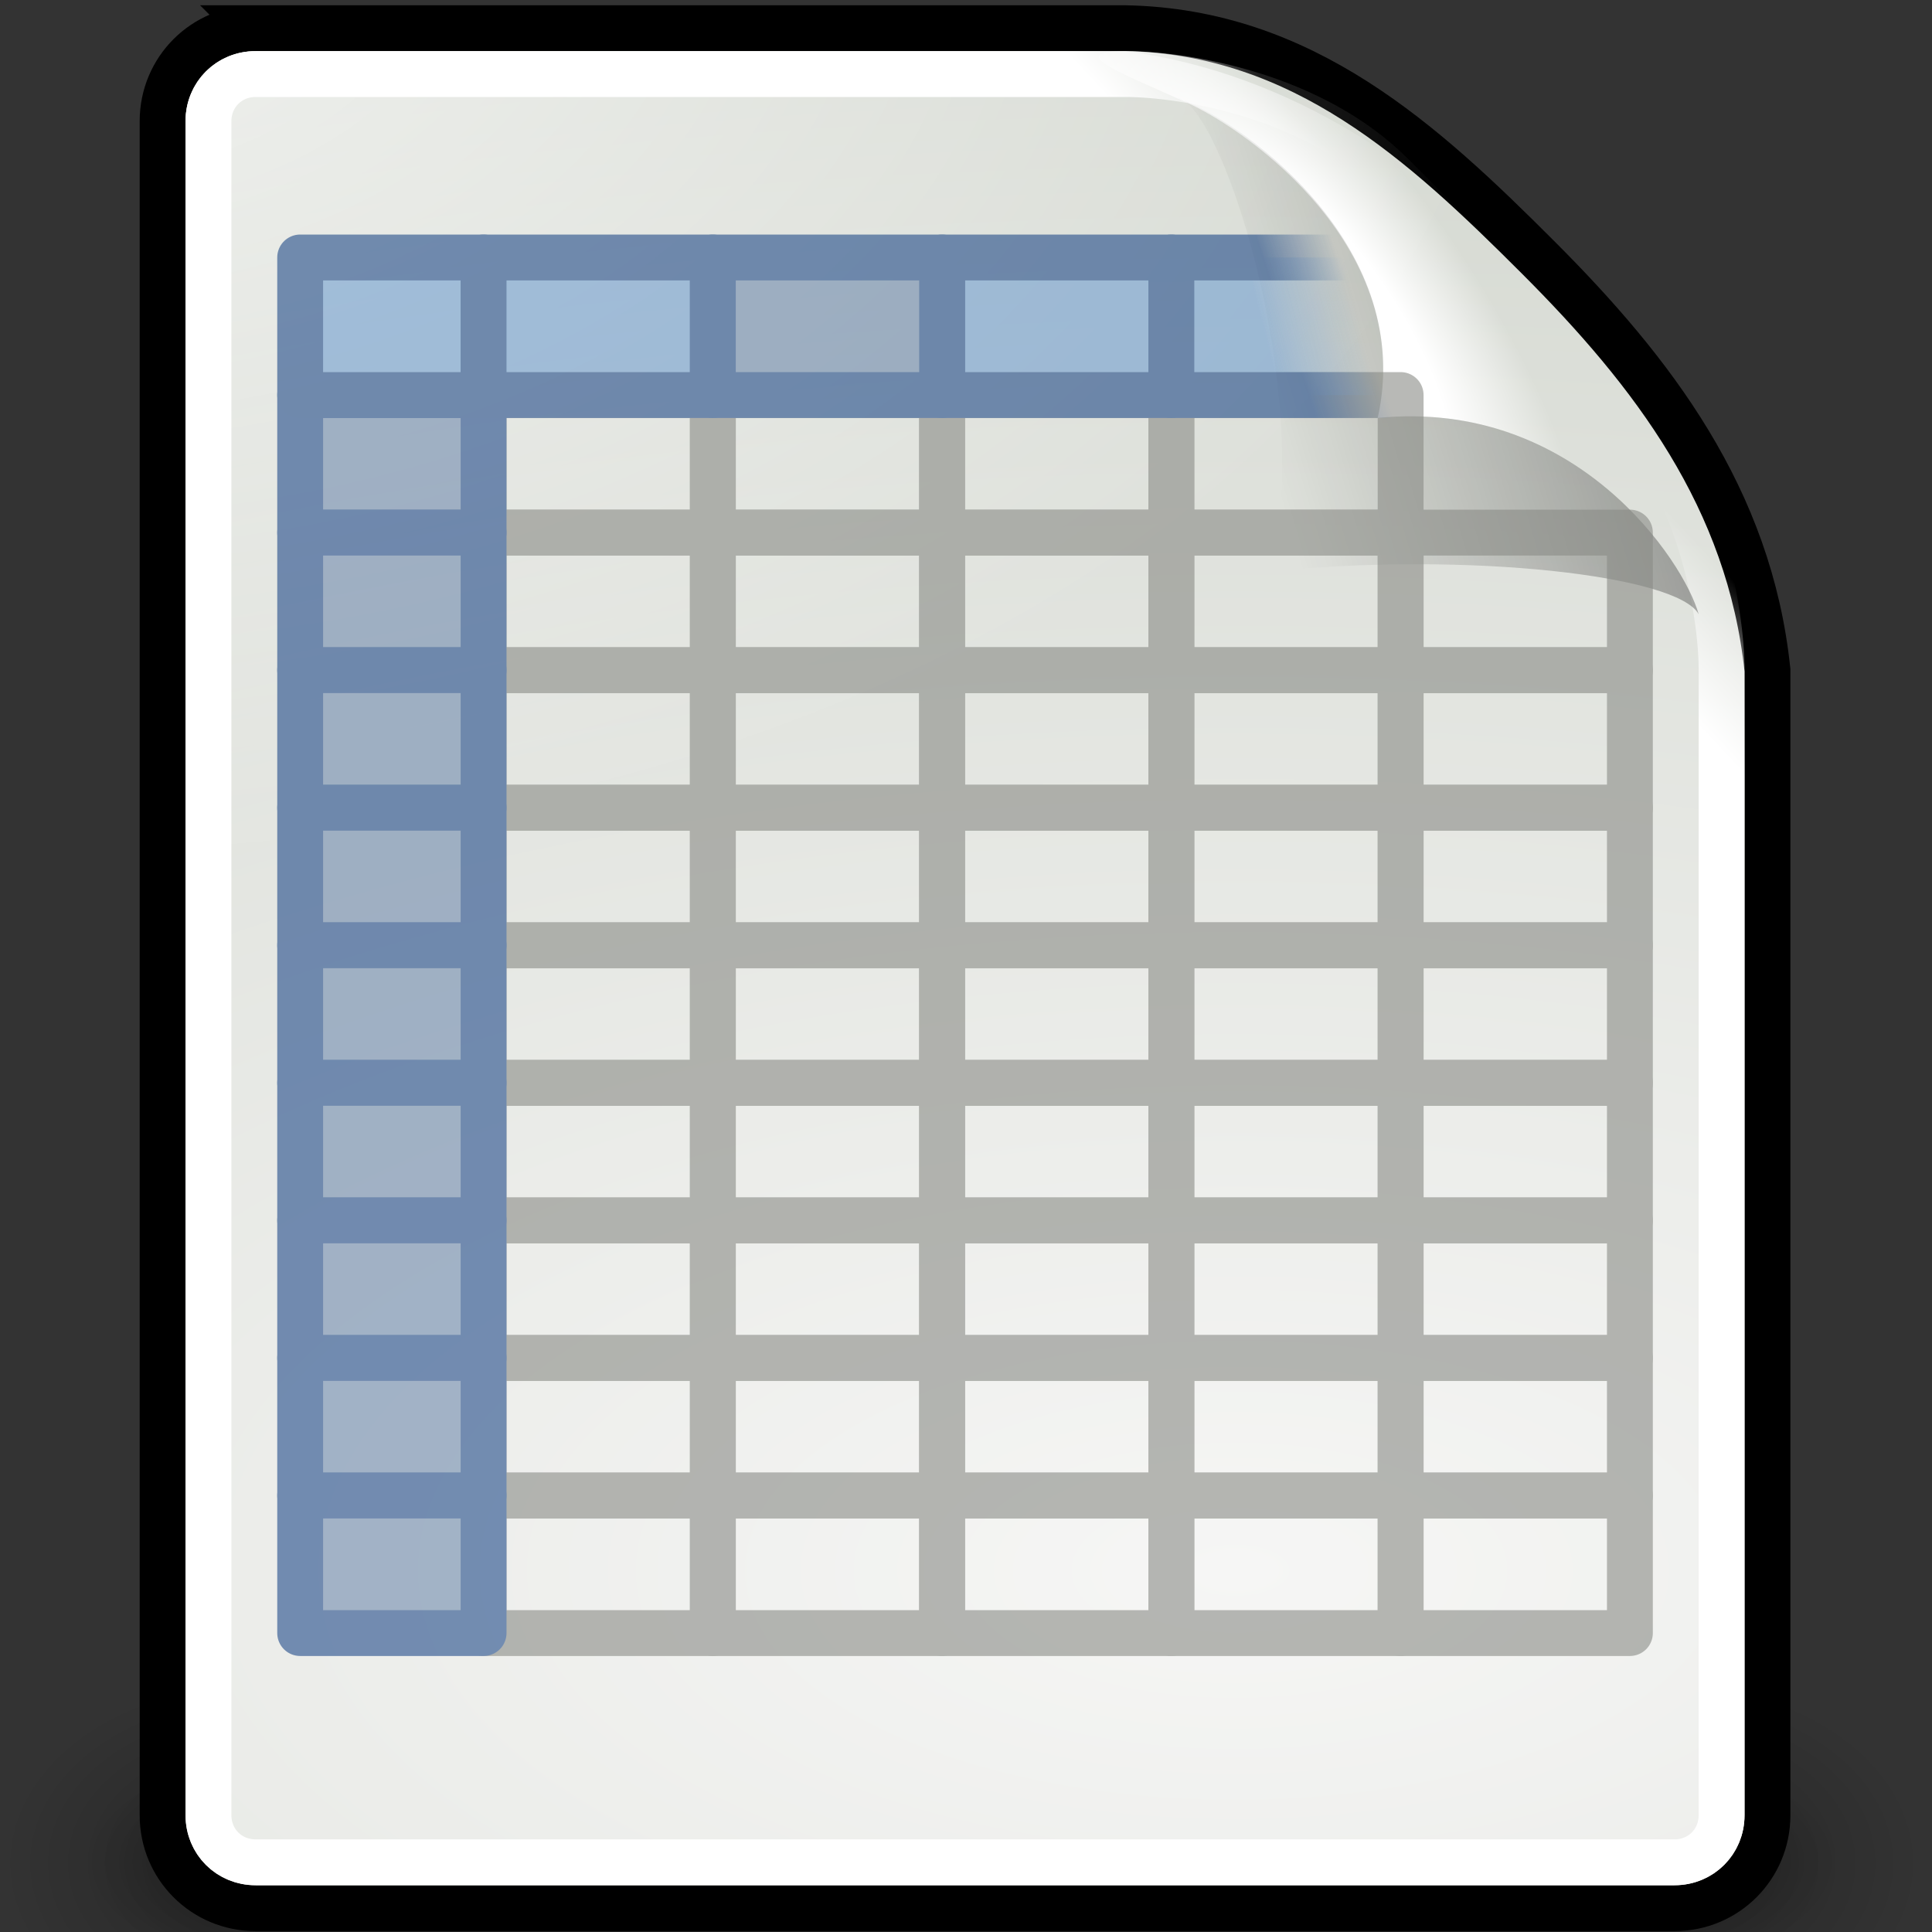 <?xml version="1.0" encoding="UTF-8" standalone="no"?><!DOCTYPE svg PUBLIC "-//W3C//DTD SVG 1.1//EN" "http://www.w3.org/Graphics/SVG/1.1/DTD/svg11.dtd"><svg width="100%" height="100%" viewBox="0 0 30 30" version="1.1" xmlns="http://www.w3.org/2000/svg" xmlns:xlink="http://www.w3.org/1999/xlink" xml:space="preserve" xmlns:serif="http://www.serif.com/" style="fill-rule:evenodd;clip-rule:evenodd;"><rect x="0" y="0" width="30" height="30" fill="#333333" stroke="none"/><g id="Empty-Rect" serif:id="Empty Rect" transform="matrix(0.595,0,0,0.981,11.242,0)"><rect x="27.266" y="0" width="4.274" height="30.576" style="fill:none;"/></g><g id="g13370" transform="matrix(0.712,0,0,0.712,104.697,-258.374)"><g id="Text"><g id="g133701" serif:id="g13370"><rect id="rect5141" x="-150" y="360" width="48" height="48" style="fill-opacity:0;"/><g id="Shadow" transform="matrix(1.046,0,0,0.889,-151.186,365.722)"><g opacity="0.66"><g id="g5147" transform="matrix(1.053,0,0,1.286,-1.263,-13.428)"><g opacity="0.4"><rect id="rect5149" x="38" y="40" width="5" height="7" style="fill:url(#_Radial1);"/><g id="rect5152" transform="matrix(-1,0,0,-1,0,0)"><rect x="-10" y="-47" width="5" height="7" style="fill:url(#_Radial2);"/></g><rect id="rect5154" x="10" y="40" width="28" height="7" style="fill:url(#_Linear3);"/></g></g></g></g><g id="g5158" transform="matrix(1.005,0,0,0.714,-150.194,372.429)"><g id="Shadow1" serif:id="Shadow"><g id="g51581" serif:id="g5158" opacity="0.4"><rect id="rect5160" x="38" y="40" width="5" height="7" style="fill:url(#_Radial4);"/><g id="rect5162" transform="matrix(-1,0,0,-1,0,0)"><rect x="-10" y="-47" width="5" height="7" style="fill:url(#_Radial5);"/></g><rect id="rect5164" x="10" y="40" width="28" height="7" style="fill:url(#_Linear6);"/></g></g></g><path id="path5166" d="M-141.476,363.5l18.976,0c3.877,0.073 6.5,2.5 9,5c2.5,2.5 4.608,5.253 5,9l0,24.976c0,1.121 -0.903,2.024 -2.024,2.024l-30.952,0c-1.121,0 -2.024,-0.903 -2.024,-2.024l0,-36.952c0,-1.121 0.903,-2.024 2.024,-2.024Z" style="fill:url(#_Radial7);fill-rule:nonzero;stroke:#000;stroke-width:1px;"/><g id="path5168" transform="matrix(1,0,0,1,-150,360)"><path d="M8.531,4c-0.858,0 -1.531,0.673 -1.531,1.531l0,36.938c0,0.858 0.673,1.531 1.531,1.531l30.938,0c0.858,0 1.531,-0.673 1.531,-1.531l0,-24.969c0,-1.392 -0.487,-4.299 -2.344,-6.156c-2,-2 -3,-3 -5,-5c-1.857,-1.857 -4.764,-2.344 -6.156,-2.344l-18.969,-0Z" style="fill:url(#_Radial8);fill-rule:nonzero;"/></g><g id="path5174" transform="matrix(1,0,0,1,-90,360)"><path d="M-51.469,4.5c-0.583,0 -1.031,0.448 -1.031,1.031l0,36.938c0,0.583 0.448,1.031 1.031,1.031l30.938,0c0.583,0 1.031,-0.448 1.031,-1.031l0,-24.969c0,-1.279 -0.48,-4.105 -2.188,-5.813c-2,-2 -3,-3 -5,-5c-1.707,-1.707 -4.533,-2.187 -5.812,-2.187l-18.969,-0Z" style="fill:none;fill-rule:nonzero;stroke:url(#_Linear9);stroke-width:1px;"/></g><path id="path5170" d="M-122.5,364c-1.389,0 -0.042,0.497 1.344,1.125c1.386,0.628 4.973,3.215 4.156,6.875c4.323,-0.431 6.679,3.122 7,4.281c0.321,1.159 1,2.608 1,1.219c0.028,-3.806 -2.845,-6.432 -4.844,-8.656c-1.998,-2.225 -5.002,-4.367 -8.656,-4.844Z" style="fill:url(#_Radial10);fill-rule:nonzero;"/><path id="path5172" d="M-121.399,365.014c0.922,0 3.008,6.196 2.086,10.33c4.295,-0.428 8.853,0.088 9.313,0.937c-0.321,-1.159 -2.677,-4.712 -7,-4.281c0.865,-3.875 -3.187,-6.617 -4.399,-6.986Z" style="fill:url(#_Linear11);fill-rule:nonzero;"/><g id="g5141" transform="matrix(1,0,0,1,-200,-50)"><g opacity="0.6"><g id="g6349" transform="matrix(1,0,0,1,0,50)"><rect id="rect6240" x="78.5" y="371.5" width="5" height="3" style="fill:none;stroke:#888a85;stroke-width:1px;stroke-linejoin:round;"/><rect id="rect5184" x="63.5" y="371.5" width="5" height="3" style="fill:none;stroke:#888a85;stroke-width:1px;stroke-linejoin:round;"/><rect id="rect5186" x="73.5" y="371.5" width="5" height="3" style="fill:none;stroke:#888a85;stroke-width:1px;stroke-linejoin:round;"/><rect id="rect6242" x="78.5" y="374.5" width="5" height="3" style="fill:none;stroke:#888a85;stroke-width:1px;stroke-linejoin:round;"/><rect id="rect5188" x="68.5" y="371.5" width="5" height="3" style="fill:none;stroke:#888a85;stroke-width:1px;stroke-linejoin:round;"/><rect id="rect5192" x="63.5" y="374.5" width="5" height="3" style="fill:none;stroke:#888a85;stroke-width:1px;stroke-linejoin:round;"/><rect id="rect5182" x="59.5" y="371.5" width="4" height="3" style="fill:#708aad;stroke:#204a88;stroke-width:1px;stroke-linejoin:round;"/><rect id="rect5194" x="73.5" y="374.5" width="5" height="3" style="fill:none;stroke:#888a85;stroke-width:1px;stroke-linejoin:round;"/><rect id="rect5196" x="68.5" y="374.5" width="5" height="3" style="fill:none;stroke:#888a85;stroke-width:1px;stroke-linejoin:round;"/><rect id="rect5200" x="63.5" y="377.5" width="5" height="3" style="fill:none;stroke:#888a85;stroke-width:1px;stroke-linejoin:round;"/><rect id="rect5190" x="59.5" y="374.5" width="4" height="3" style="fill:#708aad;stroke:#204a88;stroke-width:1px;stroke-linejoin:round;"/><rect id="rect5202" x="73.5" y="377.5" width="5" height="3" style="fill:none;stroke:#888a85;stroke-width:1px;stroke-linejoin:round;"/><rect id="rect6258" x="63.5" y="380.5" width="5" height="3" style="fill:none;stroke:#888a85;stroke-width:1px;stroke-linejoin:round;"/><rect id="rect5204" x="68.5" y="377.5" width="5" height="3" style="fill:none;stroke:#888a85;stroke-width:1px;stroke-linejoin:round;"/><rect id="rect5208" x="59.5" y="368.5" width="4" height="3" style="fill:#729fcf;stroke:#204a87;stroke-width:1px;stroke-linejoin:round;"/><rect id="rect5198" x="59.5" y="377.5" width="4" height="3" style="fill:#708aad;stroke:#204a88;stroke-width:1px;stroke-linejoin:round;"/><rect id="rect5210" x="63.5" y="368.5" width="5" height="3" style="fill:#729fcf;stroke:#204a87;stroke-width:1px;stroke-linejoin:round;"/><rect id="rect5212" x="73.5" y="368.5" width="5" height="3" style="fill:#729fcf;stroke:#204a87;stroke-width:1px;stroke-linejoin:round;"/><rect id="rect5214" x="68.5" y="368.5" width="5" height="3" style="fill:#6e88ab;stroke:#204a87;stroke-width:1px;stroke-linejoin:round;"/><rect id="rect6244" x="78.5" y="377.5" width="5" height="3" style="fill:none;stroke:#888a85;stroke-width:1px;stroke-linejoin:round;"/><rect id="rect6246" x="78.5" y="368.5" width="5" height="3" style="fill:url(#_Linear12);stroke:url(#_Linear13);stroke-width:1px;stroke-linejoin:round;"/><rect id="rect6250" x="83.5" y="374.5" width="5" height="3" style="fill:none;stroke:#888a85;stroke-width:1px;stroke-linejoin:round;"/><rect id="rect6252" x="83.5" y="377.5" width="5" height="3" style="fill:none;stroke:#888a85;stroke-width:1px;stroke-linejoin:round;"/><rect id="rect6260" x="73.5" y="380.5" width="5" height="3" style="fill:none;stroke:#888a85;stroke-width:1px;stroke-linejoin:round;"/><rect id="rect6262" x="68.5" y="380.5" width="5" height="3" style="fill:none;stroke:#888a85;stroke-width:1px;stroke-linejoin:round;"/><rect id="rect6264" x="78.5" y="380.5" width="5" height="3" style="fill:none;stroke:#888a85;stroke-width:1px;stroke-linejoin:round;"/><rect id="rect6266" x="83.5" y="380.5" width="5" height="3" style="fill:none;stroke:#888a85;stroke-width:1px;stroke-linejoin:round;"/><rect id="rect6270" x="63.5" y="383.5" width="5" height="3" style="fill:none;stroke:#888a85;stroke-width:1px;stroke-linejoin:round;"/><rect id="rect6256" x="59.5" y="380.5" width="4" height="3" style="fill:#708aad;stroke:#204a88;stroke-width:1px;stroke-linejoin:round;"/><rect id="rect6272" x="73.5" y="383.5" width="5" height="3" style="fill:none;stroke:#888a85;stroke-width:1px;stroke-linejoin:round;"/><rect id="rect6274" x="68.5" y="383.5" width="5" height="3" style="fill:none;stroke:#888a85;stroke-width:1px;stroke-linejoin:round;"/><rect id="rect6276" x="78.5" y="383.5" width="5" height="3" style="fill:none;stroke:#888a85;stroke-width:1px;stroke-linejoin:round;"/><rect id="rect6278" x="83.5" y="383.5" width="5" height="3" style="fill:none;stroke:#888a85;stroke-width:1px;stroke-linejoin:round;"/><rect id="rect6282" x="63.5" y="386.5" width="5" height="3" style="fill:none;stroke:#888a85;stroke-width:1px;stroke-linejoin:round;"/><rect id="rect6268" x="59.5" y="383.5" width="4" height="3" style="fill:#708aad;stroke:#204a88;stroke-width:1px;stroke-linejoin:round;"/><rect id="rect6284" x="73.5" y="386.5" width="5" height="3" style="fill:none;stroke:#888a85;stroke-width:1px;stroke-linejoin:round;"/><rect id="rect6286" x="68.5" y="386.5" width="5" height="3" style="fill:none;stroke:#888a85;stroke-width:1px;stroke-linejoin:round;"/><rect id="rect6288" x="78.5" y="386.5" width="5" height="3" style="fill:none;stroke:#888a85;stroke-width:1px;stroke-linejoin:round;"/><rect id="rect6290" x="83.5" y="386.5" width="5" height="3" style="fill:none;stroke:#888a85;stroke-width:1px;stroke-linejoin:round;"/><rect id="rect6294" x="63.5" y="389.5" width="5" height="3" style="fill:none;stroke:#888a85;stroke-width:1px;stroke-linejoin:round;"/><rect id="rect6280" x="59.5" y="386.5" width="4" height="3" style="fill:#708aad;stroke:#204a88;stroke-width:1px;stroke-linejoin:round;"/><rect id="rect6296" x="73.5" y="389.5" width="5" height="3" style="fill:none;stroke:#888a85;stroke-width:1px;stroke-linejoin:round;"/><rect id="rect6298" x="68.5" y="389.5" width="5" height="3" style="fill:none;stroke:#888a85;stroke-width:1px;stroke-linejoin:round;"/><rect id="rect6300" x="78.5" y="389.5" width="5" height="3" style="fill:none;stroke:#888a85;stroke-width:1px;stroke-linejoin:round;"/><rect id="rect6302" x="83.5" y="389.5" width="5" height="3" style="fill:none;stroke:#888a85;stroke-width:1px;stroke-linejoin:round;"/><rect id="rect6306" x="63.5" y="392.5" width="5" height="3" style="fill:none;stroke:#888a85;stroke-width:1px;stroke-linejoin:round;"/><rect id="rect6292" x="59.5" y="389.5" width="4" height="3" style="fill:#708aad;stroke:#204a88;stroke-width:1px;stroke-linejoin:round;"/><rect id="rect6308" x="73.5" y="392.5" width="5" height="3" style="fill:none;stroke:#888a85;stroke-width:1px;stroke-linejoin:round;"/><rect id="rect6310" x="68.5" y="392.5" width="5" height="3" style="fill:none;stroke:#888a85;stroke-width:1px;stroke-linejoin:round;"/><rect id="rect6312" x="78.5" y="392.5" width="5" height="3" style="fill:none;stroke:#888a85;stroke-width:1px;stroke-linejoin:round;"/><rect id="rect6314" x="83.5" y="392.5" width="5" height="3" style="fill:none;stroke:#888a85;stroke-width:1px;stroke-linejoin:round;"/><rect id="rect6320" x="63.5" y="395.5" width="5" height="3" style="fill:none;stroke:#888a85;stroke-width:1px;stroke-linejoin:round;"/><rect id="rect6304" x="59.5" y="392.5" width="4" height="3" style="fill:#708aad;stroke:#204a88;stroke-width:1px;stroke-linejoin:round;"/><rect id="rect6316" x="59.5" y="395.5" width="4" height="3" style="fill:#708aad;stroke:#204a88;stroke-width:1px;stroke-linejoin:round;"/><rect id="rect6322" x="73.5" y="395.5" width="5" height="3" style="fill:none;stroke:#888a85;stroke-width:1px;stroke-linejoin:round;"/><rect id="rect6324" x="68.5" y="395.5" width="5" height="3" style="fill:none;stroke:#888a85;stroke-width:1px;stroke-linejoin:round;"/><rect id="rect6329" x="78.5" y="395.5" width="5" height="3" style="fill:none;stroke:#888a85;stroke-width:1px;stroke-linejoin:round;"/><rect id="rect6331" x="83.5" y="395.5" width="5" height="3" style="fill:none;stroke:#888a85;stroke-width:1px;stroke-linejoin:round;"/></g></g></g></g></g></g><defs><radialGradient id="_Radial1" cx="0" cy="0" r="1" gradientUnits="userSpaceOnUse" gradientTransform="matrix(5.009,0,0,3.5,37.993,43.5)"><stop offset="0" style="stop-color:#000;stop-opacity:1"/><stop offset="1" style="stop-color:#000;stop-opacity:0"/></radialGradient><radialGradient id="_Radial2" cx="0" cy="0" r="1" gradientUnits="userSpaceOnUse" gradientTransform="matrix(5.009,0,0,3.5,-10.007,-43.5)"><stop offset="0" style="stop-color:#000;stop-opacity:1"/><stop offset="1" style="stop-color:#000;stop-opacity:0"/></radialGradient><linearGradient id="_Linear3" x1="0" y1="0" x2="1" y2="0" gradientUnits="userSpaceOnUse" gradientTransform="matrix(4.30358e-16,-7.028,7.028,4.30358e-16,25.058,47.028)"><stop offset="0" style="stop-color:#000;stop-opacity:0"/><stop offset="0.5" style="stop-color:#000;stop-opacity:1"/><stop offset="1" style="stop-color:#000;stop-opacity:0"/></linearGradient><radialGradient id="_Radial4" cx="0" cy="0" r="1" gradientUnits="userSpaceOnUse" gradientTransform="matrix(5.009,0,0,3.5,37.993,43.5)"><stop offset="0" style="stop-color:#000;stop-opacity:1"/><stop offset="1" style="stop-color:#000;stop-opacity:0"/></radialGradient><radialGradient id="_Radial5" cx="0" cy="0" r="1" gradientUnits="userSpaceOnUse" gradientTransform="matrix(5.009,0,0,3.5,-10.007,-43.5)"><stop offset="0" style="stop-color:#000;stop-opacity:1"/><stop offset="1" style="stop-color:#000;stop-opacity:0"/></radialGradient><linearGradient id="_Linear6" x1="0" y1="0" x2="1" y2="0" gradientUnits="userSpaceOnUse" gradientTransform="matrix(4.30358e-16,-7.028,7.028,4.30358e-16,25.058,47.028)"><stop offset="0" style="stop-color:#000;stop-opacity:0"/><stop offset="0.5" style="stop-color:#000;stop-opacity:1"/><stop offset="1" style="stop-color:#000;stop-opacity:0"/></linearGradient><radialGradient id="_Radial7" cx="0" cy="0" r="1" gradientUnits="userSpaceOnUse" gradientTransform="matrix(71.924,0,0,34.831,-120.25,397.25)"><stop offset="0" style="stop-color:#f6f6f5;stop-opacity:1"/><stop offset="1" style="stop-color:#d3d7cf;stop-opacity:1"/></radialGradient><radialGradient id="_Radial8" cx="0" cy="0" r="1" gradientUnits="userSpaceOnUse" gradientTransform="matrix(32.062,0,0,20,4,2)"><stop offset="0" style="stop-color:#fff;stop-opacity:0.68"/><stop offset="1" style="stop-color:#fff;stop-opacity:0"/></radialGradient><linearGradient id="_Linear9" x1="0" y1="0" x2="1" y2="0" gradientUnits="userSpaceOnUse" gradientTransform="matrix(2.004,-1.879,1.879,2.004,-26.754,11.566)"><stop offset="0" style="stop-color:#fff;stop-opacity:1"/><stop offset="1" style="stop-color:#fff;stop-opacity:0"/></linearGradient><radialGradient id="_Radial10" cx="0" cy="0" r="1" gradientUnits="userSpaceOnUse" gradientTransform="matrix(2.869,-1.971,5.289,7.699,-118.309,369.974)"><stop offset="0" style="stop-color:#fff;stop-opacity:1"/><stop offset="0.48" style="stop-color:#fff;stop-opacity:1"/><stop offset="1" style="stop-color:#fff;stop-opacity:0"/></radialGradient><linearGradient id="_Linear11" x1="0" y1="0" x2="1" y2="0" gradientUnits="userSpaceOnUse" gradientTransform="matrix(-9.408,2.771,-2.771,-9.408,-109.592,371.479)"><stop offset="0" style="stop-color:#000;stop-opacity:0.36"/><stop offset="1" style="stop-color:#000;stop-opacity:0"/></linearGradient><linearGradient id="_Linear12" x1="0" y1="0" x2="1" y2="0" gradientUnits="userSpaceOnUse" gradientTransform="matrix(2,-0.5,0.5,2,80.5,370)"><stop offset="0" style="stop-color:#729fcf;stop-opacity:1"/><stop offset="1" style="stop-color:#729fcf;stop-opacity:0"/></linearGradient><linearGradient id="_Linear13" x1="0" y1="0" x2="1" y2="0" gradientUnits="userSpaceOnUse" gradientTransform="matrix(1.5,-0.5,0.5,1.5,80.5,368.5)"><stop offset="0" style="stop-color:#204a87;stop-opacity:1"/><stop offset="1" style="stop-color:#204a87;stop-opacity:0"/></linearGradient></defs></svg>
